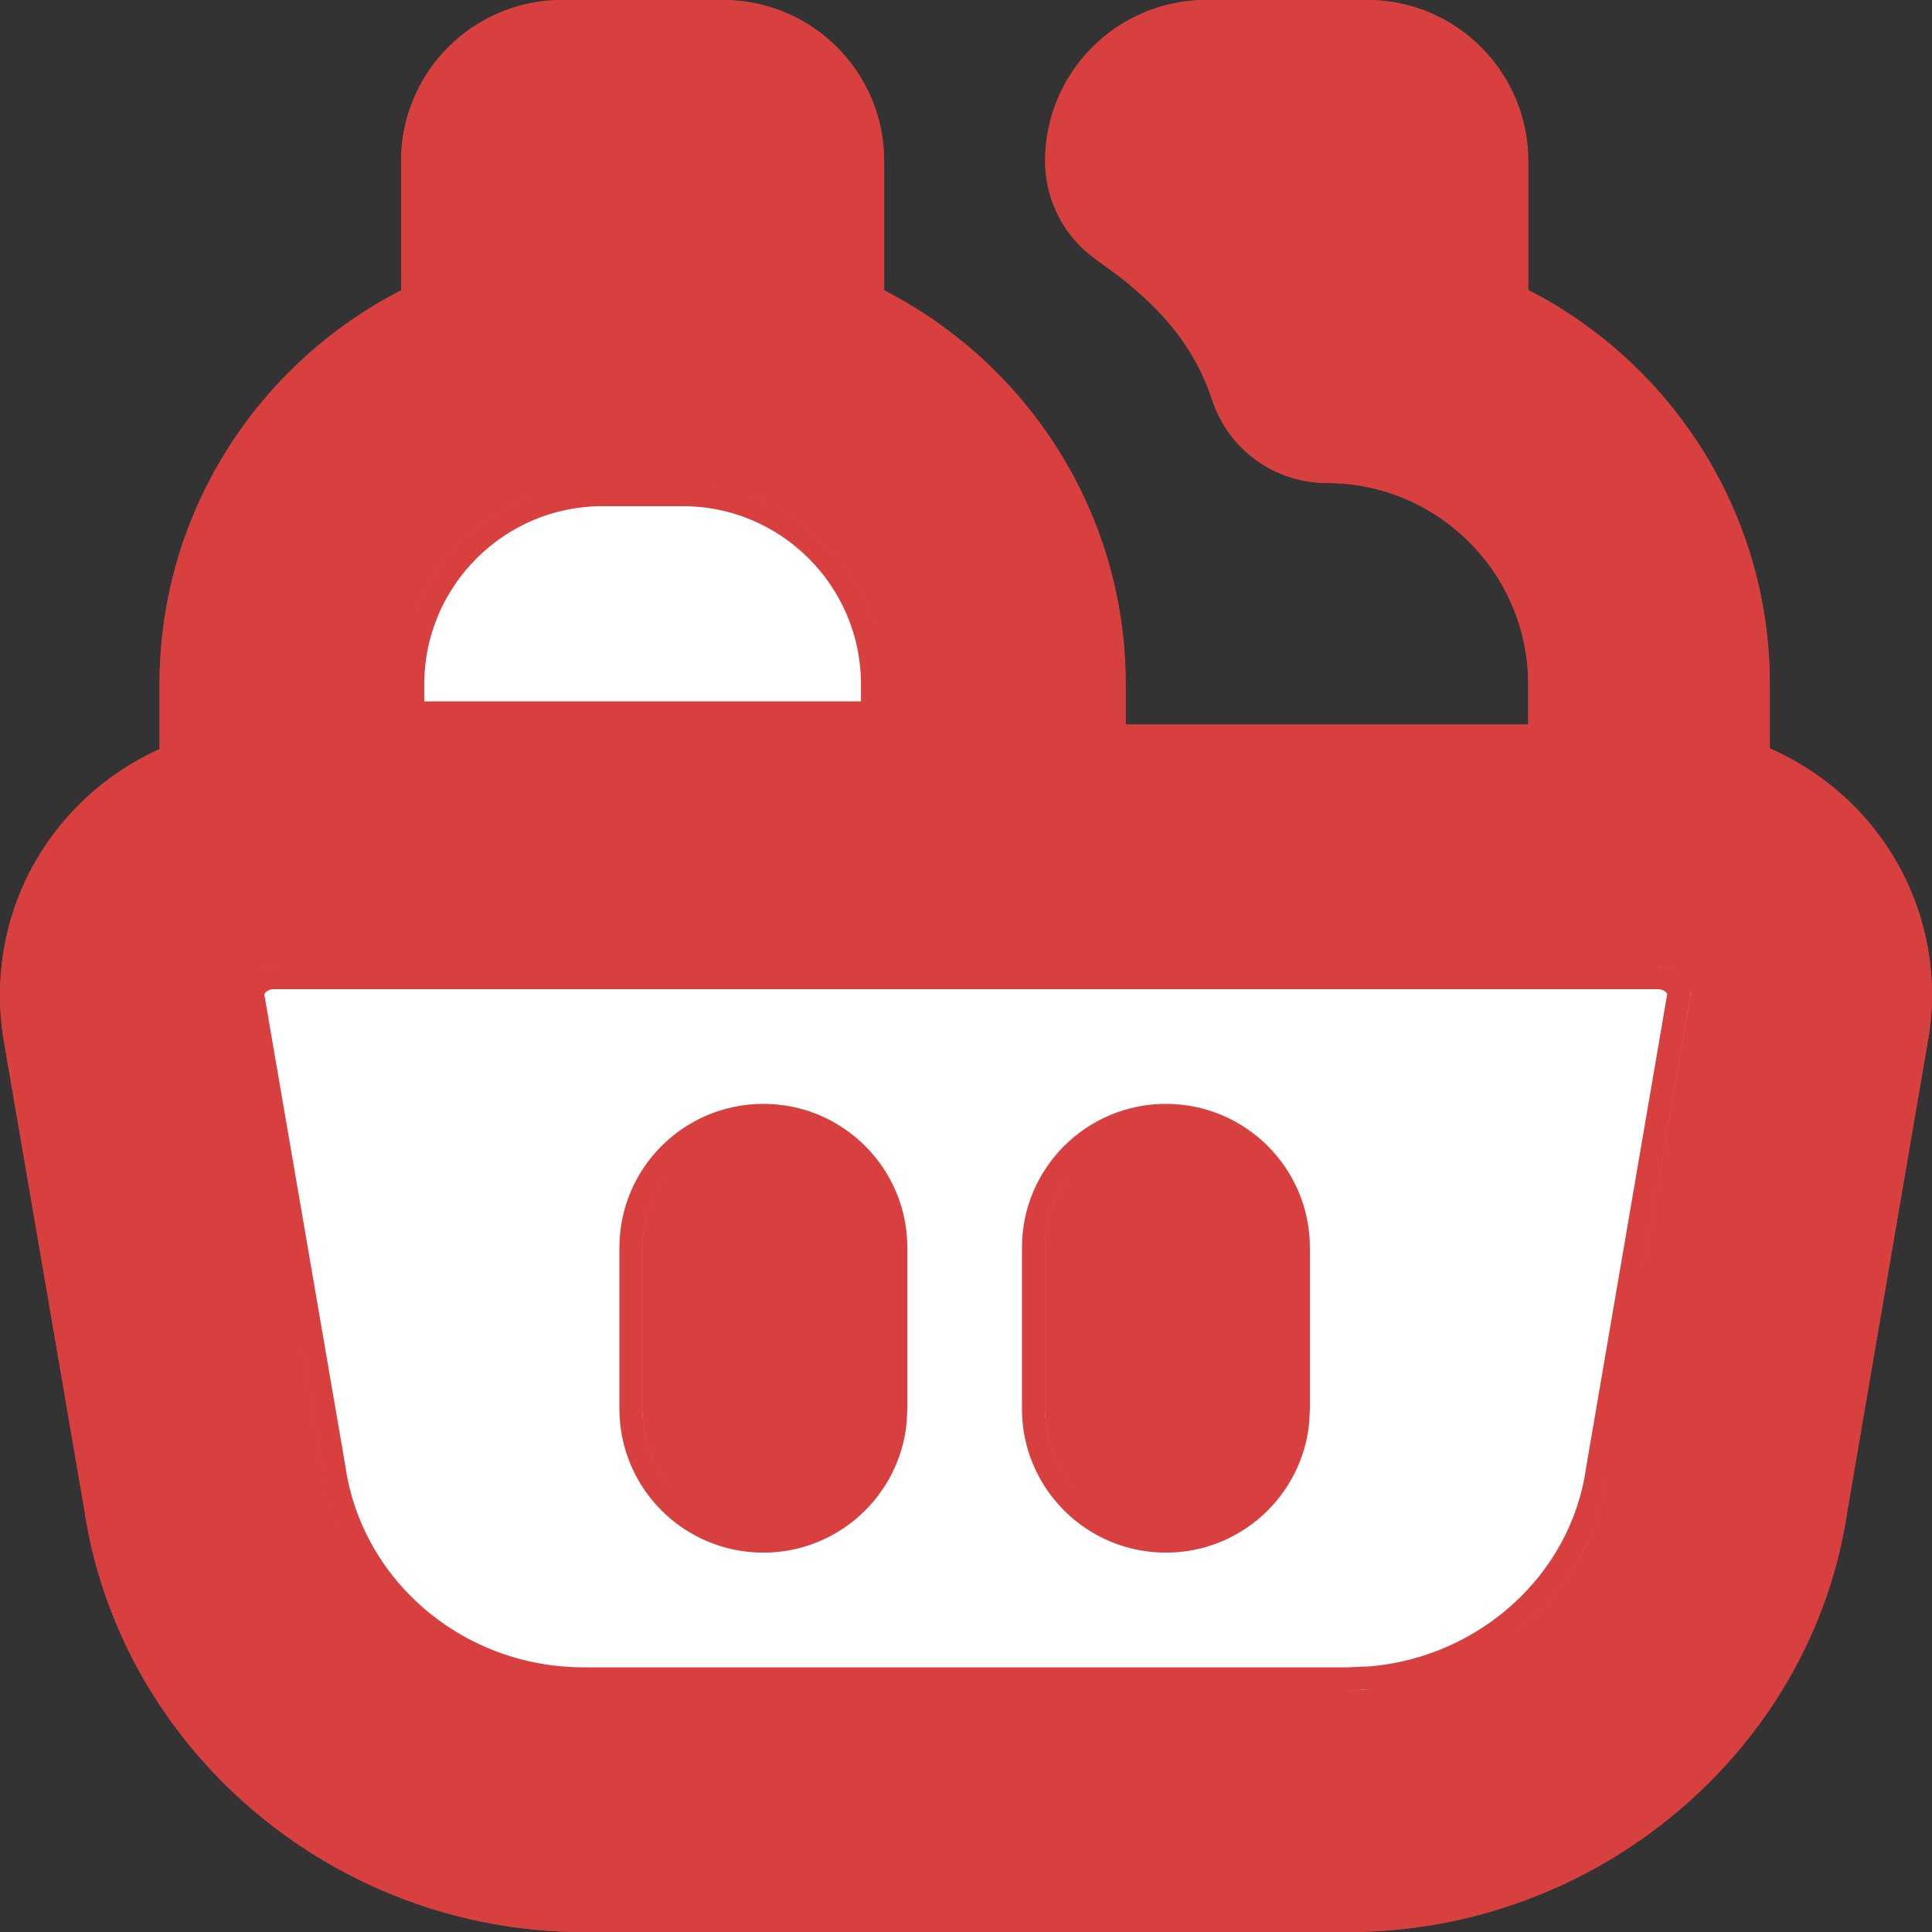 <svg width="25" height="25" viewBox="0 0 25 25" fill="none" xmlns="http://www.w3.org/2000/svg">
<rect x="0" y="0" width="25" height="25" fill="#333333" stroke="none"/>
<path d="M24.153 10.605C23.806 10.204 23.377 9.895 22.901 9.684V8.854C22.901 6.632 21.629 4.702 19.775 3.752V2.083C19.775 0.934 18.841 0 17.692 0H15.608C14.459 0 13.524 0.934 13.524 2.083C13.524 2.595 13.774 3.074 14.194 3.366C15.007 3.931 15.454 4.474 15.687 5.179C15.899 5.819 16.497 6.25 17.171 6.25C18.606 6.25 19.775 7.419 19.775 8.854V9.375H14.566V8.854C14.566 6.633 13.293 4.707 11.441 3.757V2.083C11.441 0.934 10.506 0 9.357 0H7.274C6.124 0 5.19 0.934 5.19 2.083V3.757C3.338 4.707 2.065 6.633 2.065 8.854V9.694C1.601 9.903 1.183 10.211 0.844 10.604C0.182 11.37 -0.113 12.378 0.039 13.409L1.087 19.512C1.546 22.641 4.323 25 7.549 25H17.449C20.673 25 23.452 22.641 23.905 19.55L24.963 13.373C25.109 12.378 24.814 11.37 24.153 10.605ZM7.794 6.25H8.836C10.272 6.25 11.441 7.419 11.441 8.854V9.375H5.19V8.854C5.19 7.419 6.359 6.25 7.794 6.25ZM20.817 19.058C20.581 20.665 19.133 21.875 17.448 21.875H7.548C5.863 21.875 4.415 20.665 4.173 19.021L3.125 12.919C3.107 12.795 3.16 12.703 3.208 12.648C3.256 12.593 3.364 12.5 3.546 12.5H21.451C21.633 12.5 21.74 12.593 21.788 12.648C21.836 12.703 21.889 12.795 21.877 12.881L20.817 19.058ZM16.65 16.146V18.229C16.65 19.092 15.951 19.792 15.087 19.792C14.223 19.792 13.524 19.092 13.524 18.229V16.146C13.524 15.283 14.223 14.583 15.087 14.583C15.951 14.583 16.65 15.283 16.65 16.146ZM11.441 16.146V18.229C11.441 19.092 10.742 19.792 9.878 19.792C9.014 19.792 8.315 19.092 8.315 18.229V16.146C8.315 15.283 9.014 14.583 9.878 14.583C10.742 14.583 11.441 15.283 11.441 16.146Z" fill="#D84040"/>
<path d="M7.794 6.25H8.836C10.272 6.25 11.441 7.419 11.441 8.854V9.375H5.19V8.854C5.19 7.419 6.359 6.25 7.794 6.25Z" fill="white"/>
<path fill-rule="evenodd" clip-rule="evenodd" d="M20.817 19.058C20.581 20.665 19.133 21.875 17.448 21.875H7.548C5.863 21.875 4.415 20.665 4.173 19.021L3.125 12.919C3.107 12.795 3.16 12.703 3.208 12.648C3.256 12.593 3.364 12.5 3.546 12.5H21.451C21.633 12.5 21.74 12.593 21.788 12.648C21.836 12.703 21.889 12.795 21.877 12.881L20.817 19.058ZM16.65 18.229V16.146C16.65 15.283 15.951 14.583 15.087 14.583C14.223 14.583 13.524 15.283 13.524 16.146V18.229C13.524 19.092 14.223 19.792 15.087 19.792C15.951 19.792 16.65 19.092 16.65 18.229ZM11.441 18.229V16.146C11.441 15.283 10.742 14.583 9.878 14.583C9.014 14.583 8.315 15.283 8.315 16.146V18.229C8.315 19.092 9.014 19.792 9.878 19.792C10.742 19.792 11.441 19.092 11.441 18.229Z" fill="white"/>
<path d="M7.273 0.15H9.357C10.424 0.151 11.291 1.017 11.291 2.083V3.849L11.372 3.891C13.177 4.816 14.416 6.692 14.416 8.854V9.525H19.926V8.854C19.926 7.336 18.689 6.1 17.171 6.1C16.561 6.1 16.021 5.71 15.83 5.132C15.614 4.48 15.225 3.965 14.575 3.459L14.28 3.242L14.145 3.136C13.847 2.87 13.675 2.487 13.675 2.083C13.675 1.017 14.542 0.15 15.608 0.15H17.691C18.758 0.15 19.625 1.017 19.625 2.083V3.844L19.707 3.886C21.512 4.811 22.751 6.691 22.751 8.854V9.782L22.84 9.821C23.297 10.023 23.707 10.32 24.039 10.703C24.671 11.434 24.954 12.397 24.815 13.348L23.757 19.524V19.528C23.315 22.542 20.602 24.849 17.449 24.85H7.549C4.396 24.85 1.683 22.543 1.235 19.489V19.486L0.188 13.384C0.043 12.396 0.325 11.434 0.957 10.702C1.282 10.326 1.682 10.031 2.126 9.83L2.215 9.791V8.854C2.215 6.692 3.454 4.816 5.259 3.891L5.34 3.849V2.083C5.34 1.017 6.207 0.15 7.273 0.15ZM3.546 12.35C3.366 12.35 3.24 12.42 3.16 12.486L3.095 12.55C3.038 12.615 2.97 12.726 2.972 12.874L2.977 12.94L2.978 12.944L4.024 19.042V19.043C4.278 20.763 5.792 22.025 7.548 22.025H17.448C19.203 22.025 20.718 20.764 20.966 19.08L20.965 19.079L22.024 12.906L22.025 12.902C22.037 12.823 22.017 12.749 21.992 12.693C21.98 12.665 21.965 12.637 21.949 12.613L21.901 12.55L21.837 12.486C21.757 12.419 21.63 12.35 21.45 12.35H3.546ZM3.546 12.65H21.45C21.575 12.65 21.645 12.712 21.675 12.746C21.691 12.764 21.707 12.788 21.718 12.812C21.727 12.835 21.728 12.85 21.727 12.857L20.669 19.033V19.036C20.458 20.469 19.231 21.579 17.748 21.712L17.448 21.725H7.548C5.934 21.725 4.552 20.566 4.321 18.999V18.995L3.273 12.898C3.264 12.831 3.29 12.782 3.321 12.746C3.351 12.712 3.421 12.65 3.546 12.65ZM11.291 18.23C11.291 19.009 10.659 19.642 9.878 19.642C9.146 19.642 8.545 19.085 8.473 18.373L8.466 18.23V16.145C8.466 15.366 9.097 14.733 9.878 14.733C10.659 14.733 11.291 15.366 11.291 16.145V18.23ZM16.5 18.23C16.5 19.009 15.868 19.642 15.087 19.642C14.355 19.642 13.754 19.085 13.682 18.373L13.675 18.23V16.145C13.675 15.366 14.306 14.733 15.087 14.733C15.868 14.733 16.5 15.366 16.5 16.145V18.23ZM11.291 9.225H5.34V8.854C5.34 7.502 6.442 6.4 7.795 6.4H8.836C10.189 6.4 11.291 7.502 11.291 8.854V9.225ZM11.591 16.145C11.591 15.2 10.824 14.434 9.878 14.434C8.932 14.434 8.165 15.2 8.165 16.145V18.23C8.165 19.175 8.932 19.941 9.878 19.941C10.765 19.941 11.494 19.267 11.582 18.404L11.591 18.23V16.145ZM16.8 16.145C16.8 15.2 16.033 14.434 15.087 14.434C14.141 14.434 13.374 15.2 13.374 16.145V18.23C13.374 19.175 14.141 19.941 15.087 19.941C15.974 19.941 16.703 19.267 16.791 18.404L16.8 18.23V16.145ZM11.591 8.854C11.591 7.336 10.354 6.1 8.836 6.1H7.795C6.276 6.1 5.04 7.336 5.04 8.854V9.525H11.591V8.854Z" stroke="#D84040" stroke-width="0.3"/>
</svg>
